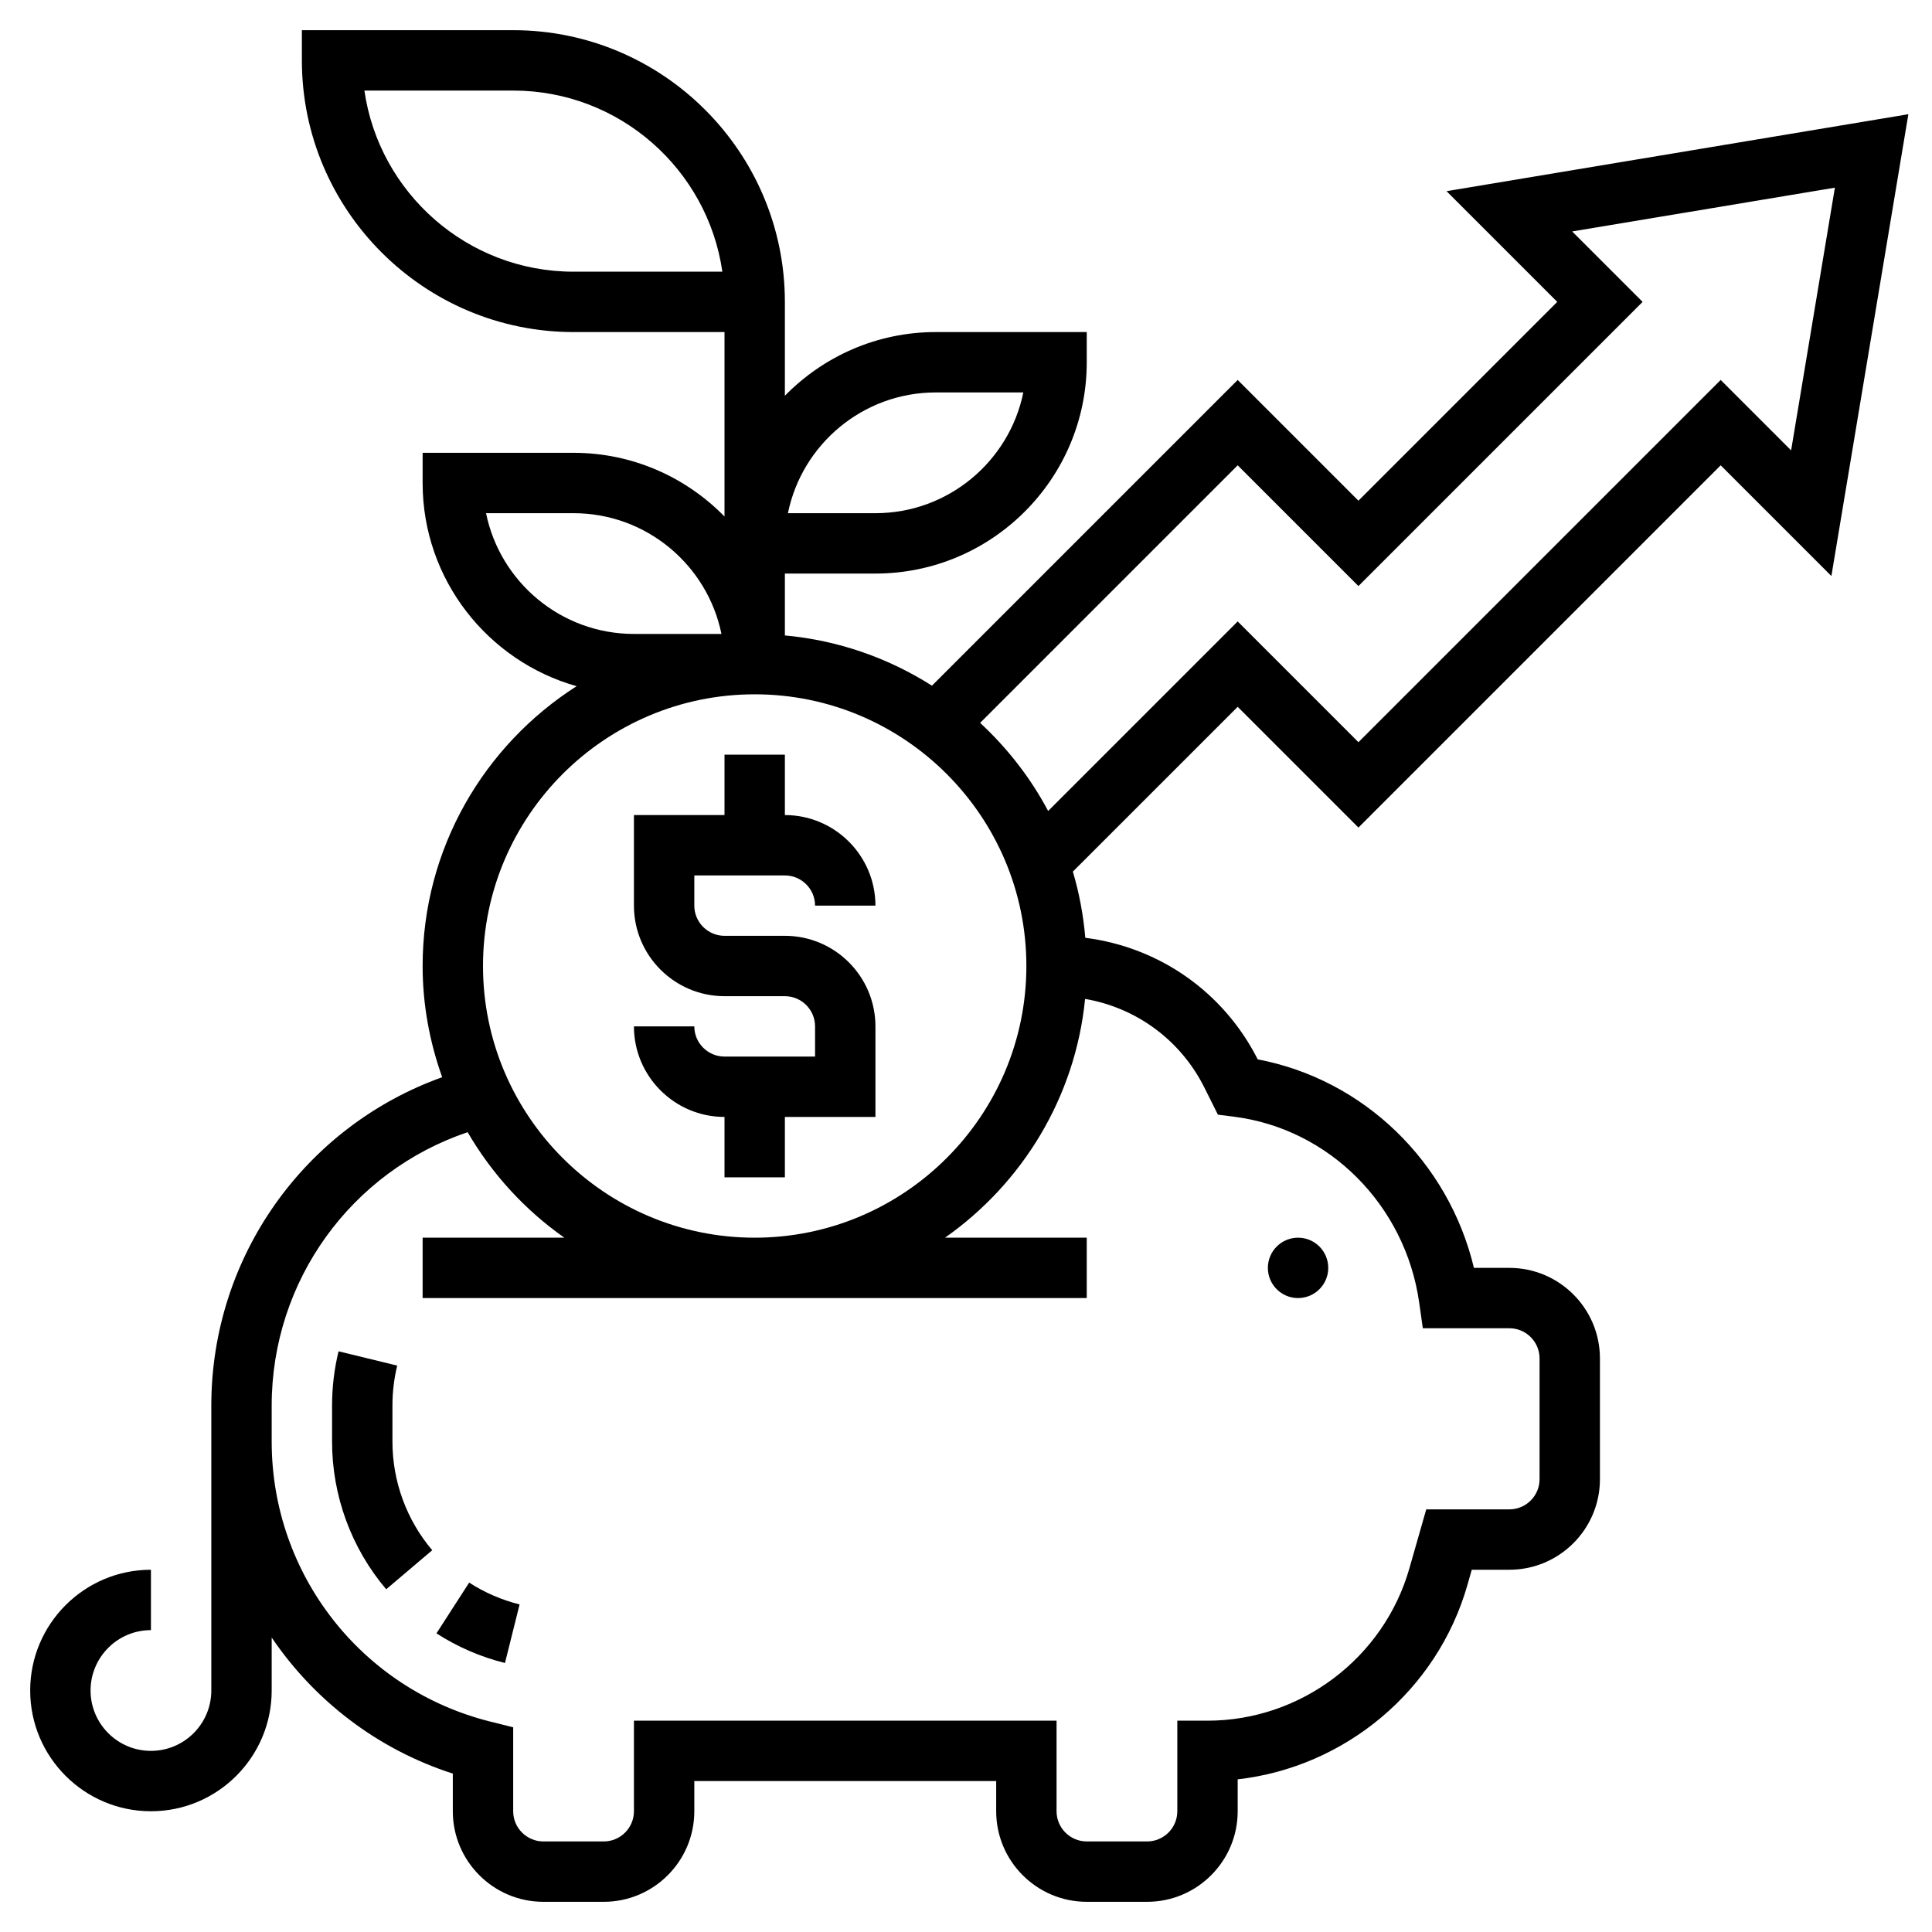 <svg id="Layer_5" enable-background="new 0 0 64 64" height="512" viewBox="0 0 64 64" width="512" xmlns="http://www.w3.org/2000/svg"><g><circle cx="43" cy="42" r="1"/><path d="m14.458 54.107c.697.45 1.461.78 2.27.982l.484-1.94c-.596-.149-1.158-.392-1.67-.723z"/><path d="m13 46.562c0-.447.053-.893.158-1.325l-1.943-.473c-.143.587-.215 1.192-.215 1.798v1.192c0 1.792.637 3.53 1.793 4.893l1.525-1.294c-.85-1.002-1.318-2.28-1.318-3.599z"/><path d="m24 35c-.551 0-1-.449-1-1h-2c0 1.654 1.346 3 3 3v2h2v-2h3v-3c0-1.654-1.346-3-3-3h-2c-.551 0-1-.449-1-1v-1h3c.551 0 1 .449 1 1h2c0-1.654-1.346-3-3-3v-2h-2v2h-3v3c0 1.654 1.346 3 3 3h2c.551 0 1 .449 1 1v1z"/><path d="m47.919 6.333 3.667 3.667-6.586 6.586-4-4-10.128 10.128c-1.435-.911-3.091-1.502-4.872-1.664v-2.05h3c3.86 0 7-3.14 7-7v-1h-5c-1.958 0-3.728.81-5 2.11v-2.11-1c0-4.962-4.038-9-9-9h-7v1c0 4.962 4.038 9 9 9h5v6.11c-1.272-1.3-3.042-2.11-5-2.11h-5v1c0 3.201 2.162 5.901 5.101 6.731-3.062 1.955-5.101 5.375-5.101 9.269 0 1.294.236 2.53.648 3.684-4.553 1.631-7.648 5.952-7.648 10.878v.438.754 8.246c0 1.103-.897 2-2 2s-2-.897-2-2 .897-2 2-2v-2c-2.206 0-4 1.794-4 4s1.794 4 4 4 4-1.794 4-4v-1.754c1.414 2.083 3.495 3.699 6 4.507v1.247c0 1.654 1.346 3 3 3h2c1.654 0 3-1.346 3-3v-1h10v1c0 1.654 1.346 3 3 3h2c1.654 0 3-1.346 3-3v-1.057c3.559-.404 6.61-2.938 7.61-6.438l.144-.505h1.246c1.654 0 3-1.346 3-3v-4c0-1.654-1.346-3-3-3h-1.174c-.842-3.518-3.653-6.243-7.162-6.907-1.135-2.239-3.269-3.718-5.712-4.027-.064-.755-.203-1.488-.412-2.193l5.46-5.459 4 4 12-12 3.667 3.667 2.55-15.297zm-16.919 6.667h2.899c-.464 2.279-2.485 4-4.899 4h-2.899c.464-2.279 2.484-4 4.899-4zm-12-4c-3.521 0-6.442-2.612-6.929-6h4.929c3.521 0 6.442 2.612 6.929 6zm-2.899 8h2.899c2.415 0 4.435 1.721 4.899 4h-2.899c-2.415 0-4.435-1.721-4.899-4zm8.899 6c4.962 0 9 4.038 9 9s-4.038 9-9 9-9-4.038-9-9 4.038-9 9-9zm14.895 13.024.45.901.53.067c3.152.398 5.675 2.927 6.136 6.149l.122.859h2.867c.551 0 1 .449 1 1v4c0 .551-.449 1-1 1h-2.754l-.559 1.956c-.849 2.97-3.598 5.044-6.687 5.044h-1v3c0 .551-.449 1-1 1h-2c-.551 0-1-.449-1-1v-3h-14v3c0 .551-.449 1-1 1h-2c-.551 0-1-.449-1-1v-2.781l-.757-.189c-4.265-1.066-7.243-4.881-7.243-9.276v-.754-.438c0-4.135 2.634-7.755 6.491-9.057.805 1.384 1.898 2.578 3.204 3.495h-4.695v2h22v-2h-4.695c2.554-1.795 4.317-4.642 4.64-7.91 1.694.293 3.16 1.357 3.95 2.934zm19.438-21.105-2.333-2.333-12 12-4-4-6.279 6.279c-.582-1.098-1.349-2.08-2.253-2.919l8.532-8.532 4 4 9.414-9.414-2.333-2.333 8.702-1.45z"/></g></svg>